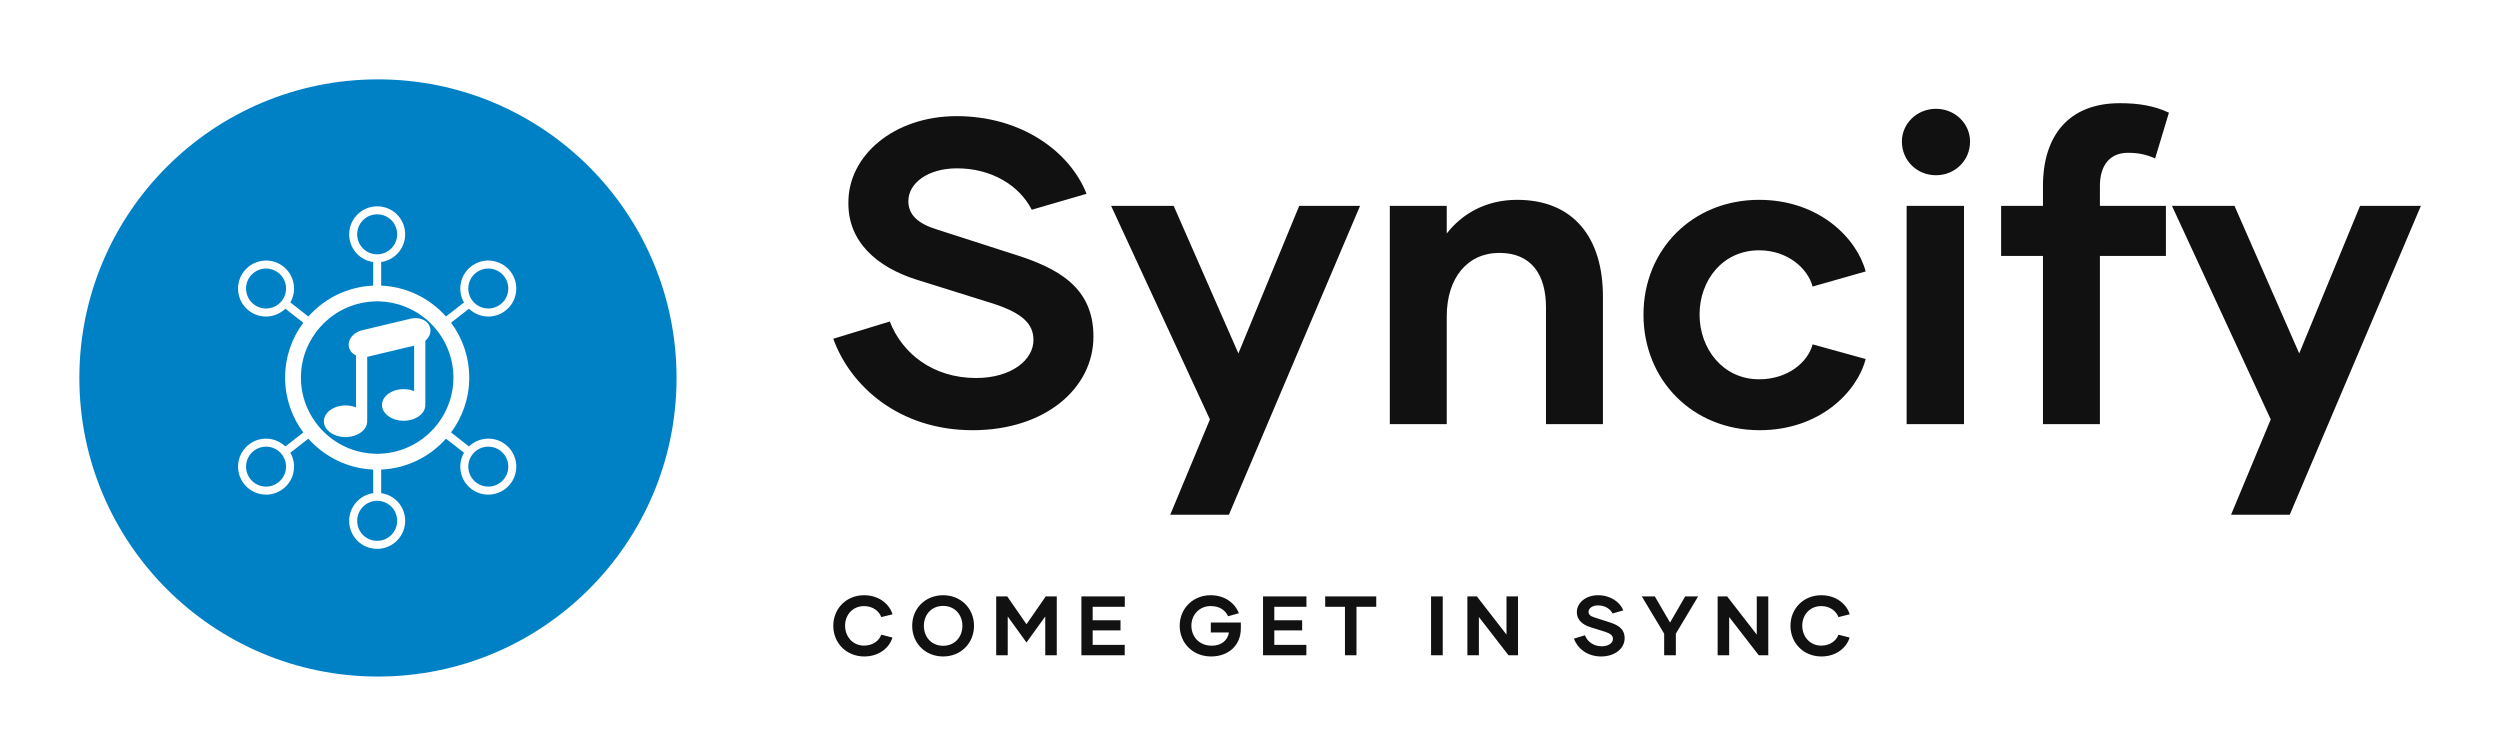 
        <svg xmlns="http://www.w3.org/2000/svg" xmlns:xlink="http://www.w3.org/1999/xlink" version="1.1" width="3203.39" 
        height="968.644" viewBox="0 0 3203.39 968.644">
			<rect fill="#ffffff" width="3203.39" height="968.644"/>
			<g transform="scale(10.169) translate(10, 10)">
				<defs id="SvgjsDefs2837"></defs><g id="SvgjsG2838" featureKey="symbolContainer" transform="matrix(1.505,0,0,1.505,0,0)" fill="#0081c6"><circle cx="25" cy="25" r="25"></circle></g><g id="SvgjsG2839" featureKey="symbolFeature-0" transform="matrix(0.465,0,0,0.465,14.276,14.352)" fill="#ffffff"><g xmlns="http://www.w3.org/2000/svg"><path d="M87.614,72.943c-0.304-2.004-1.368-3.771-2.999-4.974c-1.314-0.969-2.869-1.479-4.498-1.479   c-1.965,0-3.842,0.781-5.243,2.117l-4.854-3.791c3.097-4.156,4.931-9.303,4.931-14.871s-1.834-10.714-4.931-14.87l4.854-3.792   c1.399,1.337,3.278,2.119,5.243,2.119c1.629,0,3.184-0.513,4.498-1.481c1.631-1.202,2.695-2.968,2.998-4.973   c0.303-2.003-0.191-4.005-1.396-5.635c-1.426-1.932-3.709-3.085-6.11-3.085c-1.629,0-3.185,0.512-4.498,1.481   c-1.631,1.202-2.695,2.968-2.998,4.972c-0.262,1.713,0.068,3.422,0.92,4.902l-4.883,3.815c-4.351-4.896-10.59-8.073-17.565-8.373   v-6.393c3.758-0.54,6.608-3.83,6.501-7.716c-0.116-4.136-3.445-7.375-7.581-7.375l-0.215,0.003   c-4.182,0.117-7.488,3.613-7.372,7.795c0.105,3.768,2.88,6.783,6.5,7.292v6.396c-6.976,0.3-13.215,3.478-17.565,8.373l-4.883-3.815   c0.851-1.479,1.18-3.189,0.921-4.902c-0.303-2.003-1.369-3.77-2.999-4.972c-1.314-0.969-2.869-1.481-4.497-1.481   c-2.403,0-4.688,1.153-6.111,3.085c-1.203,1.631-1.699,3.632-1.396,5.636c0.303,2.004,1.368,3.771,2.999,4.973   c1.314,0.969,2.87,1.481,4.498,1.481c1.965,0,3.842-0.781,5.243-2.118l4.854,3.792c-3.095,4.155-4.929,9.302-4.929,14.87   s1.834,10.715,4.93,14.871l-4.854,3.793c-1.401-1.338-3.278-2.119-5.243-2.119c-1.629,0-3.184,0.512-4.498,1.48   c-1.631,1.202-2.695,2.969-2.998,4.973c-0.303,2.004,0.191,4.006,1.395,5.635c1.426,1.934,3.709,3.086,6.111,3.086   c1.629,0,3.184-0.512,4.498-1.48c1.631-1.203,2.695-2.969,2.998-4.973c0.26-1.713-0.069-3.422-0.92-4.9l4.883-3.815   c4.35,4.896,10.589,8.071,17.565,8.373v6.394c-3.758,0.541-6.608,3.829-6.501,7.717c0.116,4.135,3.446,7.375,7.58,7.375   l0.215-0.002c4.183-0.117,7.488-3.613,7.373-7.795c-0.104-3.769-2.881-6.783-6.5-7.293v-6.396   c6.976-0.302,13.215-3.478,17.563-8.373l4.884,3.815c-0.851,1.479-1.181,3.188-0.921,4.9c0.304,2.004,1.367,3.77,2.998,4.973   c1.314,0.97,2.869,1.48,4.498,1.48c2.402,0,4.688-1.152,6.11-3.084C87.421,76.949,87.916,74.947,87.614,72.943z M74.754,25.004   c0.217-1.431,0.977-2.693,2.143-3.552c0.939-0.692,2.049-1.058,3.211-1.058c1.718,0,3.349,0.824,4.365,2.204   c0.859,1.165,1.213,2.594,0.998,4.025c-0.217,1.431-0.977,2.692-2.143,3.552c-0.939,0.692-2.049,1.058-3.211,1.058   c-1.717,0-3.35-0.823-4.367-2.203C74.891,27.865,74.537,26.435,74.754,25.004z M19.883,31.233c-1.162,0-2.273-0.366-3.212-1.058   c-1.165-0.859-1.926-2.121-2.142-3.552c-0.216-1.432,0.138-2.861,0.997-4.026c1.018-1.379,2.65-2.203,4.367-2.203   c1.162,0,2.272,0.365,3.21,1.058c1.165,0.859,1.926,2.121,2.143,3.552c0.216,1.431-0.138,2.861-0.997,4.026   C23.232,30.41,21.6,31.233,19.883,31.233z M25.246,74.887c-0.217,1.432-0.977,2.693-2.143,3.553   c-0.939,0.691-2.049,1.058-3.211,1.058c-1.717,0-3.348-0.824-4.365-2.203c-0.859-1.166-1.213-2.594-0.998-4.024   c0.217-1.433,0.977-2.693,2.143-3.554c0.939-0.69,2.049-1.057,3.211-1.057c1.717,0,3.35,0.821,4.367,2.202   C25.109,72.025,25.463,73.455,25.246,74.887z M44.583,11.276C44.5,8.29,46.862,5.792,49.849,5.709l0.154-0.002   c2.953,0,5.331,2.314,5.413,5.269c0.084,2.987-2.279,5.484-5.265,5.568l-0.154,0.002C47.043,16.545,44.666,14.23,44.583,11.276z    M55.417,88.615c0.083,2.986-2.278,5.484-5.267,5.566l-0.154,0.002c-2.952,0-5.33-2.314-5.412-5.269   c-0.084-2.988,2.279-5.483,5.266-5.567l0.154-0.003C52.957,83.346,55.334,85.66,55.417,88.615z M51.084,70.564   c-0.361,0.018-0.717,0.055-1.083,0.055s-0.723-0.037-1.084-0.055c-5.607-0.293-10.619-2.82-14.173-6.72   c-0.487-0.534-0.946-1.094-1.376-1.678c-2.526-3.428-4.039-7.646-4.039-12.224c0-4.575,1.513-8.793,4.039-12.222   c0.43-0.583,0.888-1.142,1.375-1.676c3.554-3.898,8.566-6.425,14.173-6.719c0.361-0.019,0.718-0.055,1.084-0.055   c0.365,0,0.723,0.036,1.082,0.055c5.605,0.292,10.619,2.82,14.174,6.718c0.487,0.535,0.946,1.093,1.376,1.676   c2.527,3.429,4.04,7.647,4.04,12.224c0,4.578-1.512,8.797-4.038,12.227c-0.431,0.582-0.889,1.141-1.376,1.676   C61.703,67.744,56.689,70.271,51.084,70.564z M84.475,77.293c-1.019,1.379-2.65,2.203-4.367,2.203   c-1.162,0-2.272-0.365-3.211-1.057c-1.166-0.859-1.926-2.121-2.143-3.554c-0.217-1.432,0.137-2.86,0.996-4.024   c1.018-1.381,2.65-2.203,4.367-2.203c1.162,0,2.273,0.365,3.212,1.057c1.165,0.859,1.926,2.121,2.142,3.553   C85.688,74.699,85.332,76.127,84.475,77.293z"></path></g><path xmlns="http://www.w3.org/2000/svg" d="M64.362,36.49c-0.469-1.967-2.813-3.095-5.234-2.517l-13.235,3.159c-2.422,0.577-4.004,2.64-3.535,4.607  c0.236,0.99,0.947,1.766,1.903,2.22v14.073c-0.84-0.338-1.805-0.531-2.832-0.531c-3.245,0-5.874,1.918-5.874,4.284  c0,2.365,2.629,4.283,5.874,4.283c3.244,0,5.873-1.918,5.873-4.283c0-0.112-0.011-0.223-0.023-0.332  c0.014-0.14,0.023-0.282,0.023-0.428V44.313c0.096-0.018,0.193-0.034,0.291-0.057l12.422-2.964v12.32  c-0.84-0.337-1.806-0.531-2.832-0.531c-3.244,0-5.873,1.918-5.873,4.284c0,2.365,2.629,4.283,5.873,4.283  c3.242,0,5.873-1.918,5.873-4.283c0-0.112-0.013-0.223-0.023-0.332c0.015-0.14,0.023-0.282,0.023-0.429V39.971  C64.119,39.047,64.663,37.749,64.362,36.49z"></path></g><g id="SvgjsG2840" featureKey="nameFeature-0" transform="matrix(1.359,0,0,1.359,93.478,-10.913)" fill="#111111"><path d="M14.04 40.56 c-6.84 0 -11.36 -4.12 -12.92 -8.48 l5.24 -1.6 c1.12 2.92 3.96 5.24 8 5.24 c3.28 0 5.32 -1.68 5.32 -3.52 c0 -1.48 -1 -2.48 -3.68 -3.36 l-7.16 -2.24 c-3.68 -1.16 -6.36 -3.52 -6.32 -7.12 c-0.04 -4.36 4.2 -8.04 10.04 -8.04 c6.04 0 10.52 3.32 12.04 7.2 l-5.08 1.48 c-1.16 -2.28 -3.76 -3.84 -6.92 -3.84 c-2.76 0 -4.52 1.4 -4.52 3.04 c0 1.24 0.84 2.08 2.68 2.64 l6.96 2.24 c4.28 1.32 7.52 3.12 7.52 7.68 c0 4.8 -4.48 8.68 -11.2 8.68 z M44.32 19.76 l5.64 0 l-12.16 28.64 l-5.44 0 l3.68 -8.84 l-9.16 -19.8 l5.8 0 l6 13.68 z M64.52 19.2 c5.28 0 7.96 3.56 7.96 8.96 l0 11.84 l-5.28 0 l0 -10.84 c0 -3.08 -1.4 -5.04 -4.32 -5.04 c-2.96 0 -4.88 2.32 -4.88 5.88 l0 10 l-5.28 0 l0 -20.24 l5.28 0 l0 2.56 c1.4 -1.8 3.6 -3.12 6.52 -3.12 z M87 40.56 c-6.2 0 -10.76 -4.64 -10.76 -10.72 c0 -6.04 4.56 -10.64 10.72 -10.64 c5.6 0 9.08 3.6 9.88 6.64 l-4.92 1.4 c-0.44 -1.68 -2.32 -3.36 -4.96 -3.36 c-3.36 0 -5.52 2.76 -5.52 5.96 c0 3.16 2.16 6 5.52 6 c2.64 0 4.52 -1.56 4.96 -3.24 l4.92 1.36 c-0.8 3.08 -4.28 6.6 -9.84 6.6 z M103.36 16.92 c-1.76 0 -3.16 -1.36 -3.16 -3.12 c0 -1.68 1.4 -3.04 3.16 -3.04 s3.16 1.36 3.16 3.04 c0 1.76 -1.4 3.12 -3.16 3.12 z M100.64 40 l0 -20.24 l5.32 0 l0 20.24 l-5.32 0 z M118.56 17.92 l0 1.84 l6.12 0 l0 4.64 l-6.12 0 l0 15.6 l-5.28 0 l0 -15.6 l-3.88 0 l0 -4.64 l3.88 0 l0 -1.84 c0 -4.68 2.4 -7.68 7.12 -7.68 c1.76 0 3.2 0.24 4.56 0.88 l-1.28 4.24 c-0.84 -0.36 -1.52 -0.52 -2.52 -0.52 c-1.68 0 -2.6 1.16 -2.6 3.08 z M142.68 19.76 l5.64 0 l-12.16 28.64 l-5.44 0 l3.68 -8.84 l-9.16 -19.8 l5.8 0 l6 13.68 z"></path></g><g id="SvgjsG2841" featureKey="sloganFeature-0" transform="matrix(0.53,0,0,0.53,94.619,61.97)" fill="#111111"><path d="M8.08 20.28 c-4.22 0 -7.36 -3.16 -7.36 -7.3 c0 -4.12 3.14 -7.26 7.3 -7.26 c3.78 0 6.14 2.32 6.78 4.54 l-2.68 0.66 c-0.46 -1.36 -1.96 -2.62 -4.08 -2.62 c-2.76 0 -4.52 2.14 -4.52 4.66 s1.76 4.74 4.52 4.74 c2.12 0 3.62 -1.22 4.08 -2.6 l2.66 0.68 c-0.64 2.24 -3 4.5 -6.7 4.5 z M26.835 20.28 c-4.24 0 -7.36 -3.16 -7.36 -7.3 c0 -4.12 3.12 -7.26 7.36 -7.26 c4.22 0 7.34 3.14 7.34 7.26 c0 4.14 -3.12 7.3 -7.34 7.3 z M26.835 17.74 c2.76 0 4.58 -2.08 4.58 -4.76 c0 -2.62 -1.82 -4.72 -4.58 -4.72 c-2.78 0 -4.58 2.1 -4.58 4.72 c0 2.68 1.8 4.76 4.58 4.76 z M51.23 6 l2.62 0 l0 14 l-2.74 0 l0 -9.22 l-4.46 6.18 l-4.46 -6.18 l0 9.22 l-2.74 0 l0 -14 l2.62 0 l4.58 6.62 z M70.025 8.48 l-7.64 0 l0 3.2 l6.62 0 l0 2.4 l-6.62 0 l0 3.44 l7.62 0 l0 2.48 l-10.3 0 l0 -14 l10.32 0 l0 2.48 z M97.615 12.22 l0 1.4 c0 3.96 -2.88 6.66 -7.08 6.66 c-4.3 0 -7.46 -3.16 -7.46 -7.3 c0 -4.12 3.18 -7.26 7.34 -7.26 c3.46 0 5.84 1.94 6.72 4.28 l-2.54 0.72 c-0.7 -1.44 -2 -2.42 -4.16 -2.42 c-2.74 0 -4.58 2.14 -4.58 4.66 s1.74 4.76 4.88 4.76 c2.36 0 3.8 -1.4 4.04 -3.14 l-4.3 0 l0 -2.36 l7.14 0 z M113.21 8.48 l-7.64 0 l0 3.2 l6.62 0 l0 2.4 l-6.62 0 l0 3.44 l7.62 0 l0 2.48 l-10.3 0 l0 -14 l10.32 0 l0 2.48 z M129.805 6 l0 2.48 l-4.7 0 l0 11.52 l-2.74 0 l0 -11.52 l-4.7 0 l0 -2.48 l12.14 0 z M142.835 20 l0 -14 l2.78 0 l0 14 l-2.78 0 z M160.77 6 l2.74 0 l0 14 l-2.26 0 l-7.04 -9.1 l0 9.1 l-2.74 0 l0 -14 l2.26 0 l7.04 9.08 l0 -9.08 z M183.26 20.28 c-3.42 0 -5.68 -2.06 -6.46 -4.24 l2.62 -0.8 c0.56 1.46 1.98 2.62 4 2.62 c1.64 0 2.66 -0.84 2.66 -1.76 c0 -0.74 -0.5 -1.24 -1.84 -1.68 l-3.58 -1.12 c-1.84 -0.58 -3.18 -1.76 -3.16 -3.56 c-0.02 -2.18 2.1 -4.02 5.02 -4.02 c3.02 0 5.26 1.66 6.02 3.6 l-2.54 0.74 c-0.58 -1.14 -1.88 -1.92 -3.46 -1.92 c-1.38 0 -2.26 0.7 -2.26 1.52 c0 0.62 0.42 1.04 1.34 1.32 l3.48 1.12 c2.14 0.66 3.76 1.56 3.76 3.84 c0 2.4 -2.24 4.34 -5.6 4.34 z M203.255 6 l3.08 0 l-5.3 8.86 l0 5.14 l-2.78 0 l0 -5.14 l-5.32 -8.86 l3.1 0 l3.62 6.22 z M220.27 6 l2.74 0 l0 14 l-2.26 0 l-7.04 -9.1 l0 9.1 l-2.74 0 l0 -14 l2.26 0 l7.04 9.08 l0 -9.08 z M235.645 20.28 c-4.22 0 -7.36 -3.16 -7.36 -7.3 c0 -4.12 3.14 -7.26 7.3 -7.26 c3.78 0 6.14 2.32 6.78 4.54 l-2.68 0.66 c-0.46 -1.36 -1.96 -2.62 -4.08 -2.62 c-2.76 0 -4.52 2.14 -4.52 4.66 s1.76 4.74 4.52 4.74 c2.12 0 3.62 -1.22 4.08 -2.6 l2.66 0.68 c-0.64 2.24 -3 4.5 -6.7 4.5 z"></path></g>
			</g>
		</svg>
	